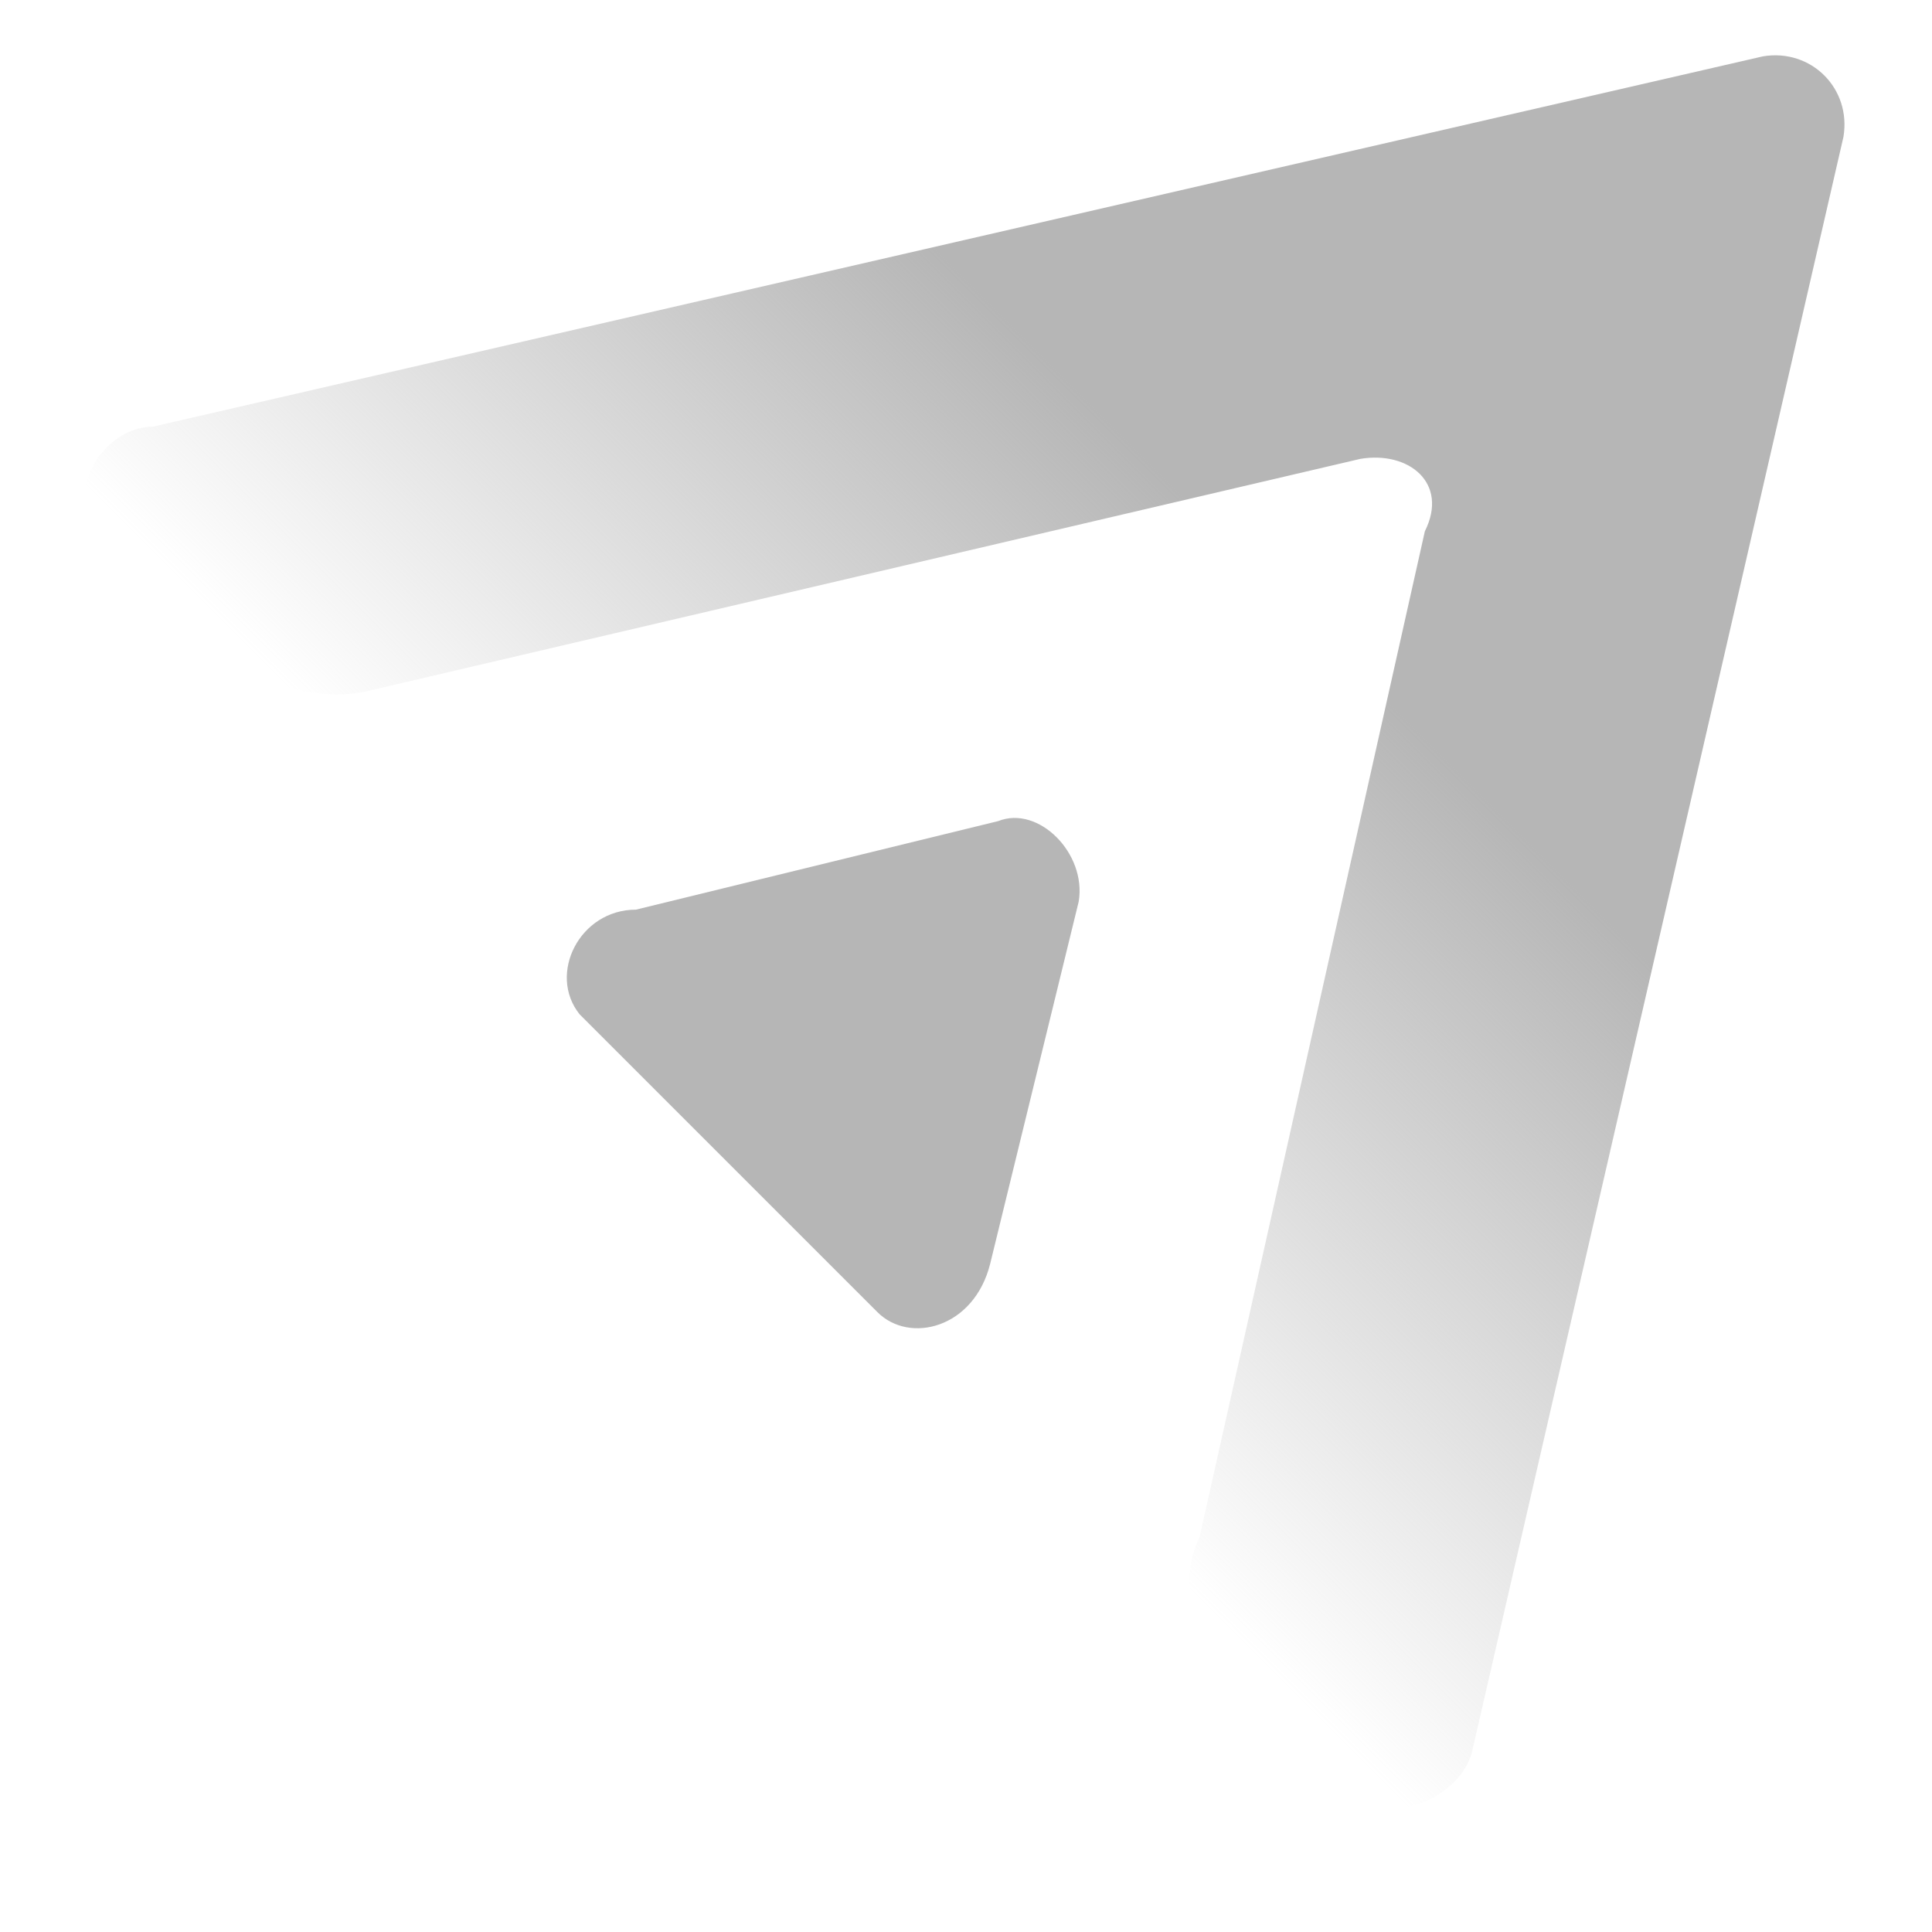<?xml version="1.0" encoding="utf-8"?>
<!-- Generator: Adobe Illustrator 25.1.0, SVG Export Plug-In . SVG Version: 6.00 Build 0)  -->
<svg version="1.1" id="Layer_1" xmlns="http://www.w3.org/2000/svg" xmlns:xlink="http://www.w3.org/1999/xlink" x="0px" y="0px"
	 viewBox="0 0 24 24" style="enable-background:new 0 0 24 24;" xml:space="preserve">
<style type="text/css">
	.st0{fill:url(#SVGID_1_);}
	.st1{fill:#B6B6B6;}
</style>
<g>
	
		<linearGradient id="SVGID_1_" gradientUnits="userSpaceOnUse" x1="22.322" y1="7.813" x2="41.357" y2="7.813" gradientTransform="matrix(0.707 -0.707 0.707 0.707 -12.158 24.662)">
		<stop  offset="1.040000e-02" style="stop-color:#B6B6B6;stop-opacity:0"/>
		<stop  offset="0.513" style="stop-color:#B6B6B6"/>
	</linearGradient>
	<path class="st0" d="M1.9,5.3l20-4.6c0.6-0.1,1.1,0.4,1,1l-4.6,20c-0.1,0.6-1,1-1.4,0.6l-1.6-1.6c-0.4-0.4-0.7-1-0.4-1.6l2.8-12.5
		C18,6,17.5,5.6,16.9,5.7L4.5,8.6C3.9,8.7,3.2,8.5,2.8,8.1L1.2,6.5C0.8,6.1,1.3,5.3,1.9,5.3z"/>
	<path class="st1" d="M7.2,12.6l3.7,3.7c0.4,0.4,1.2,0.2,1.4-0.6l1.1-4.5c0.1-0.6-0.5-1.2-1-1l-4.5,1.1C7.2,11.3,6.8,12.1,7.2,12.6z
		"/>
</g>
</svg>
